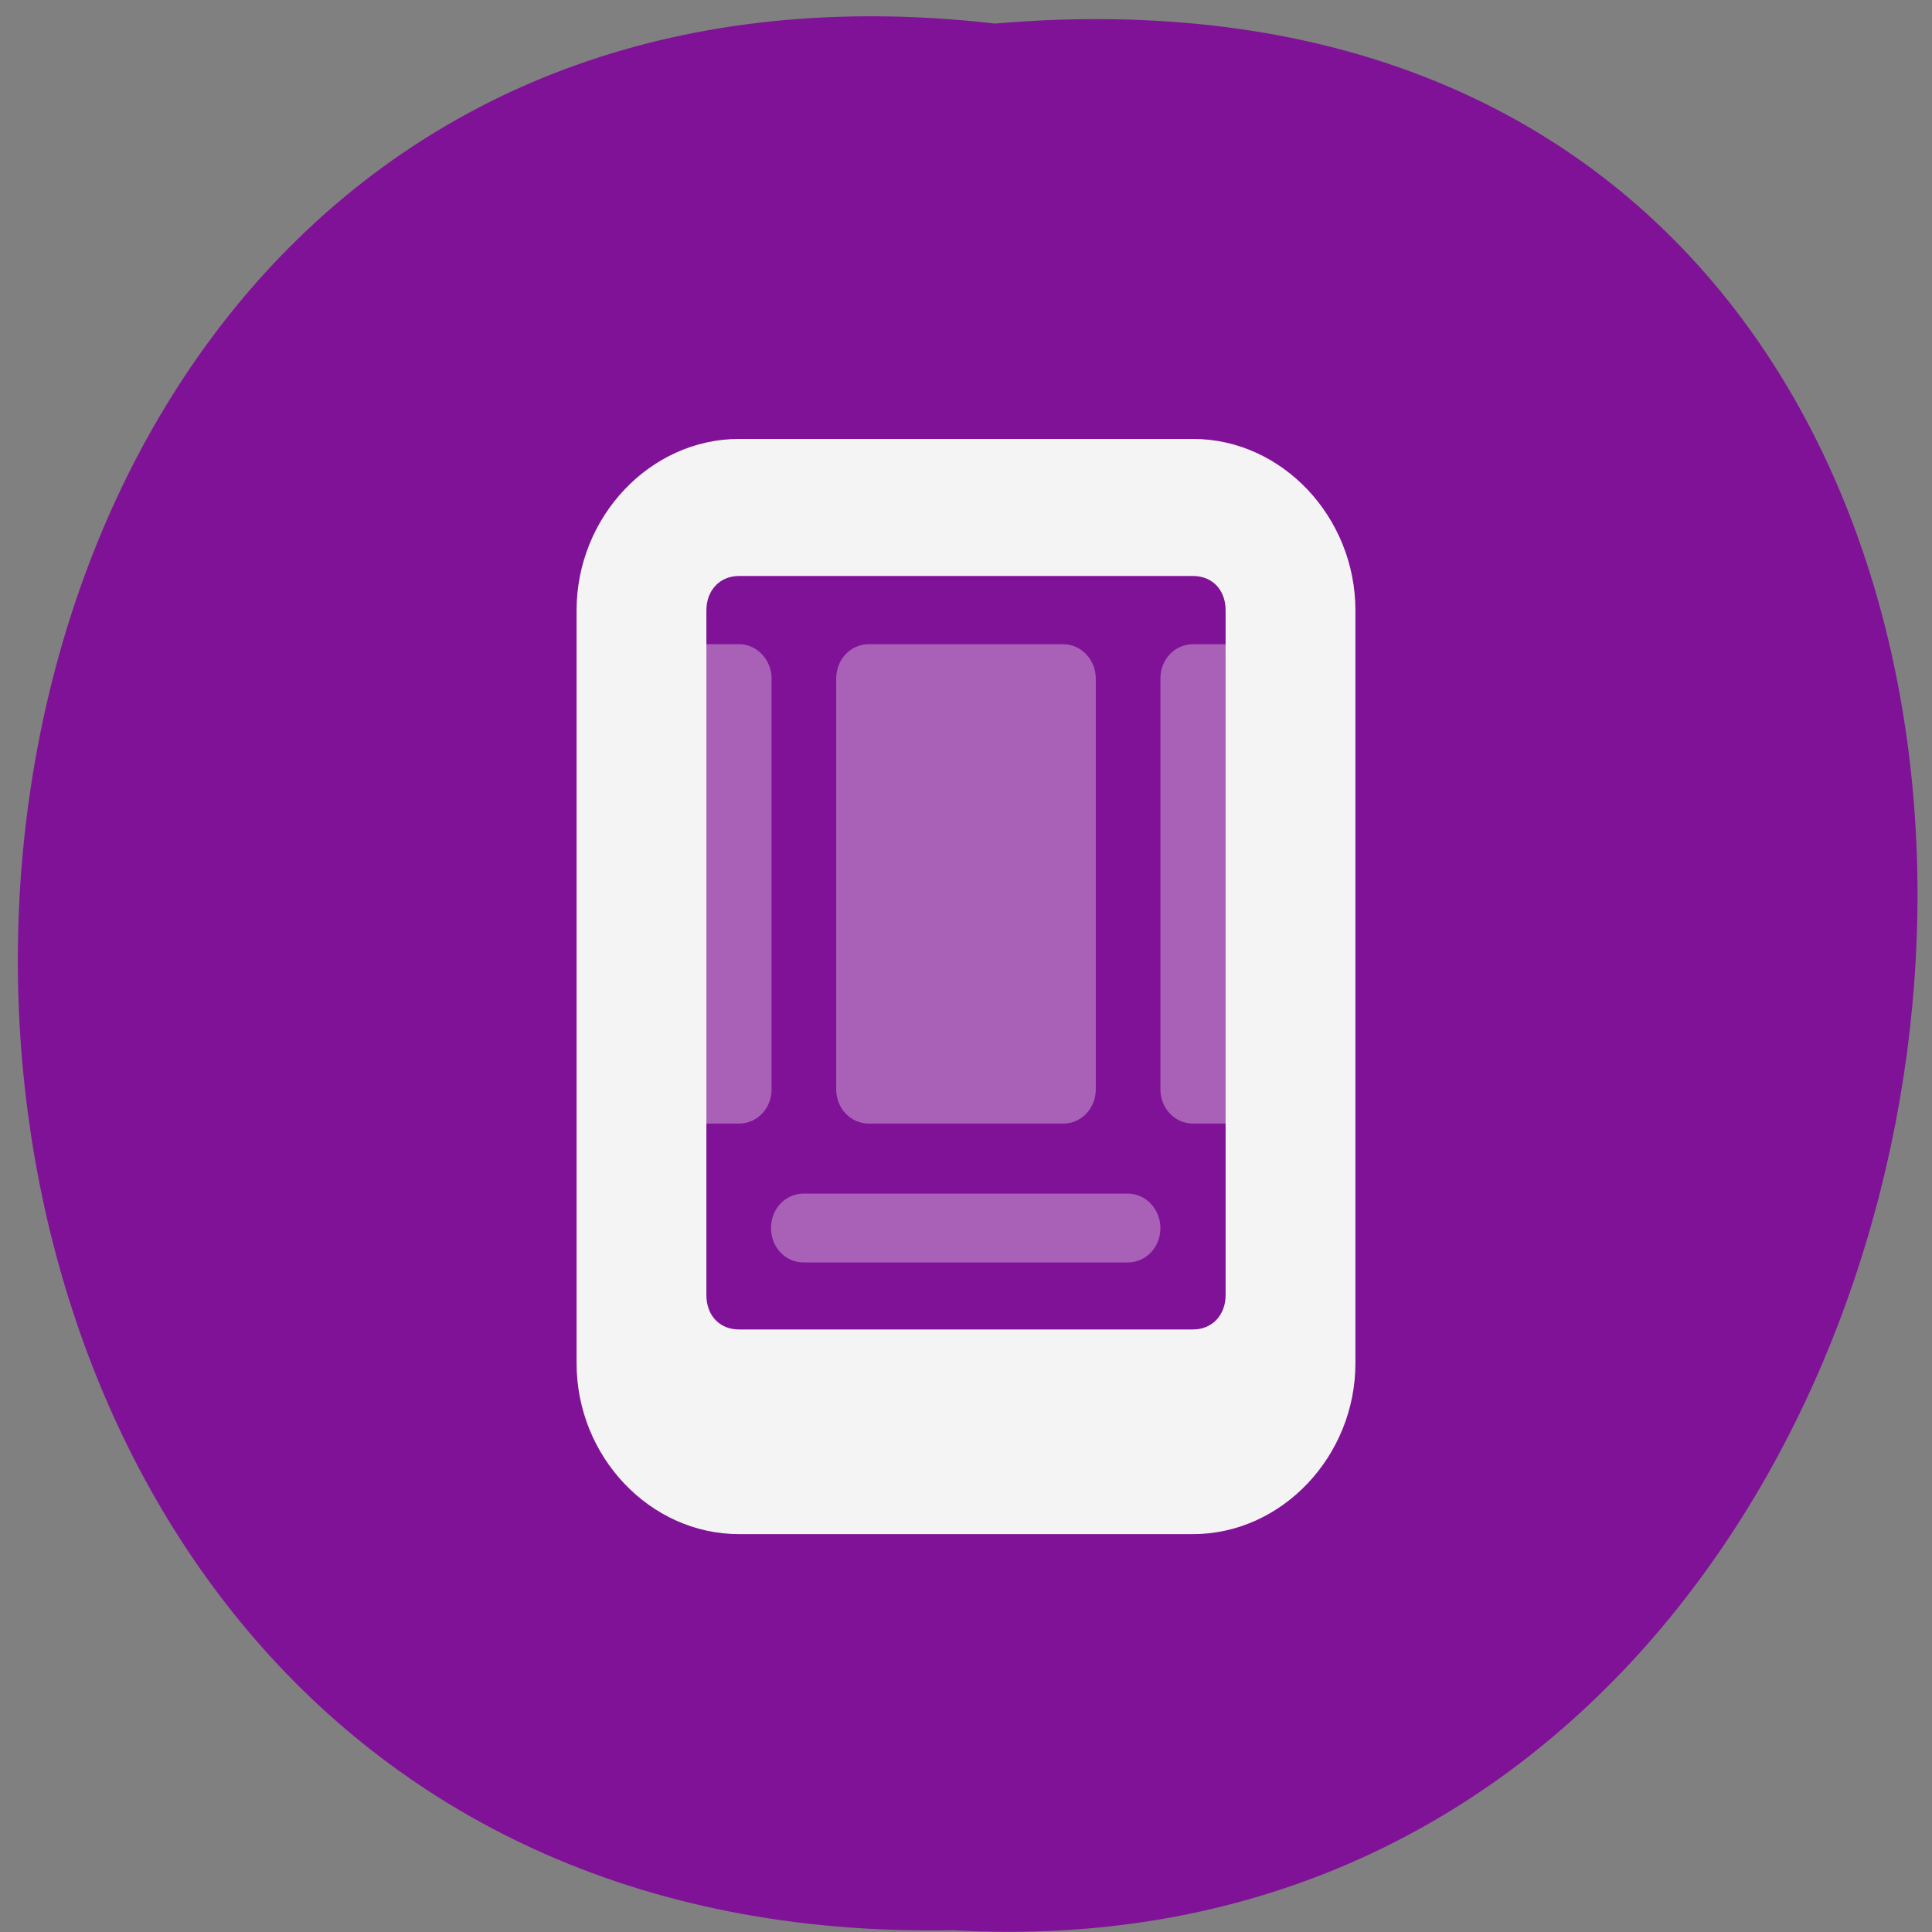 <svg xmlns="http://www.w3.org/2000/svg" viewBox="0 0 32 32"><rect x="0" y="0" width="32" height="32" fill="#808080" stroke="none"/><path d="m 16.48 0.39 c -21 -2.4 -21.91 31.99 -0.7 31.58 c 19.67 1.13 22.63 -33.45 0.7 -31.58" style="fill:#801297"/><g style="fill:#f4f4f4"><path d="m 12.24 7.27 c -1.47 0 -2.69 1.29 -2.69 2.84 v 12.47 c 0 1.55 1.22 2.83 2.69 2.83 h 7.52 c 1.47 0 2.69 -1.29 2.69 -2.83 v -12.47 c 0 -1.55 -1.22 -2.84 -2.69 -2.84 m -7.52 2.27 h 7.52 c 0.32 0 0.54 0.23 0.54 0.57 v 11.34 c 0 0.33 -0.22 0.57 -0.54 0.57 h -7.52 c -0.32 0 -0.54 -0.23 -0.54 -0.57 v -11.34 c 0 -0.33 0.22 -0.57 0.54 -0.57"/><path d="m 11.17 10.67 c -0.3 0 -0.54 0.25 -0.54 0.57 v 6.8 c 0 0.32 0.24 0.57 0.54 0.57 h 1.07 c 0.3 0 0.54 -0.25 0.54 -0.57 v -6.8 c 0 -0.31 -0.24 -0.57 -0.54 -0.57 m 2.15 0 c -0.3 0 -0.54 0.25 -0.54 0.57 v 6.8 c 0 0.32 0.24 0.57 0.54 0.57 h 3.22 c 0.3 0 0.54 -0.25 0.54 -0.57 v -6.8 c 0 -0.31 -0.24 -0.57 -0.54 -0.57 m 2.15 0 c -0.3 0 -0.54 0.25 -0.54 0.57 v 6.8 c 0 0.32 0.24 0.57 0.54 0.57 h 1.07 c 0.3 0 0.54 -0.25 0.54 -0.57 v -6.8 c 0 -0.31 -0.24 -0.57 -0.54 -0.57 m -7.52 9.1 c -0.3 0 -0.54 0.25 -0.54 0.57 c 0 0.32 0.24 0.57 0.54 0.57 h 5.37 c 0.3 0 0.54 -0.25 0.54 -0.57 c 0 -0.31 -0.24 -0.57 -0.54 -0.57" style="fill-opacity:0.35"/></g></svg>